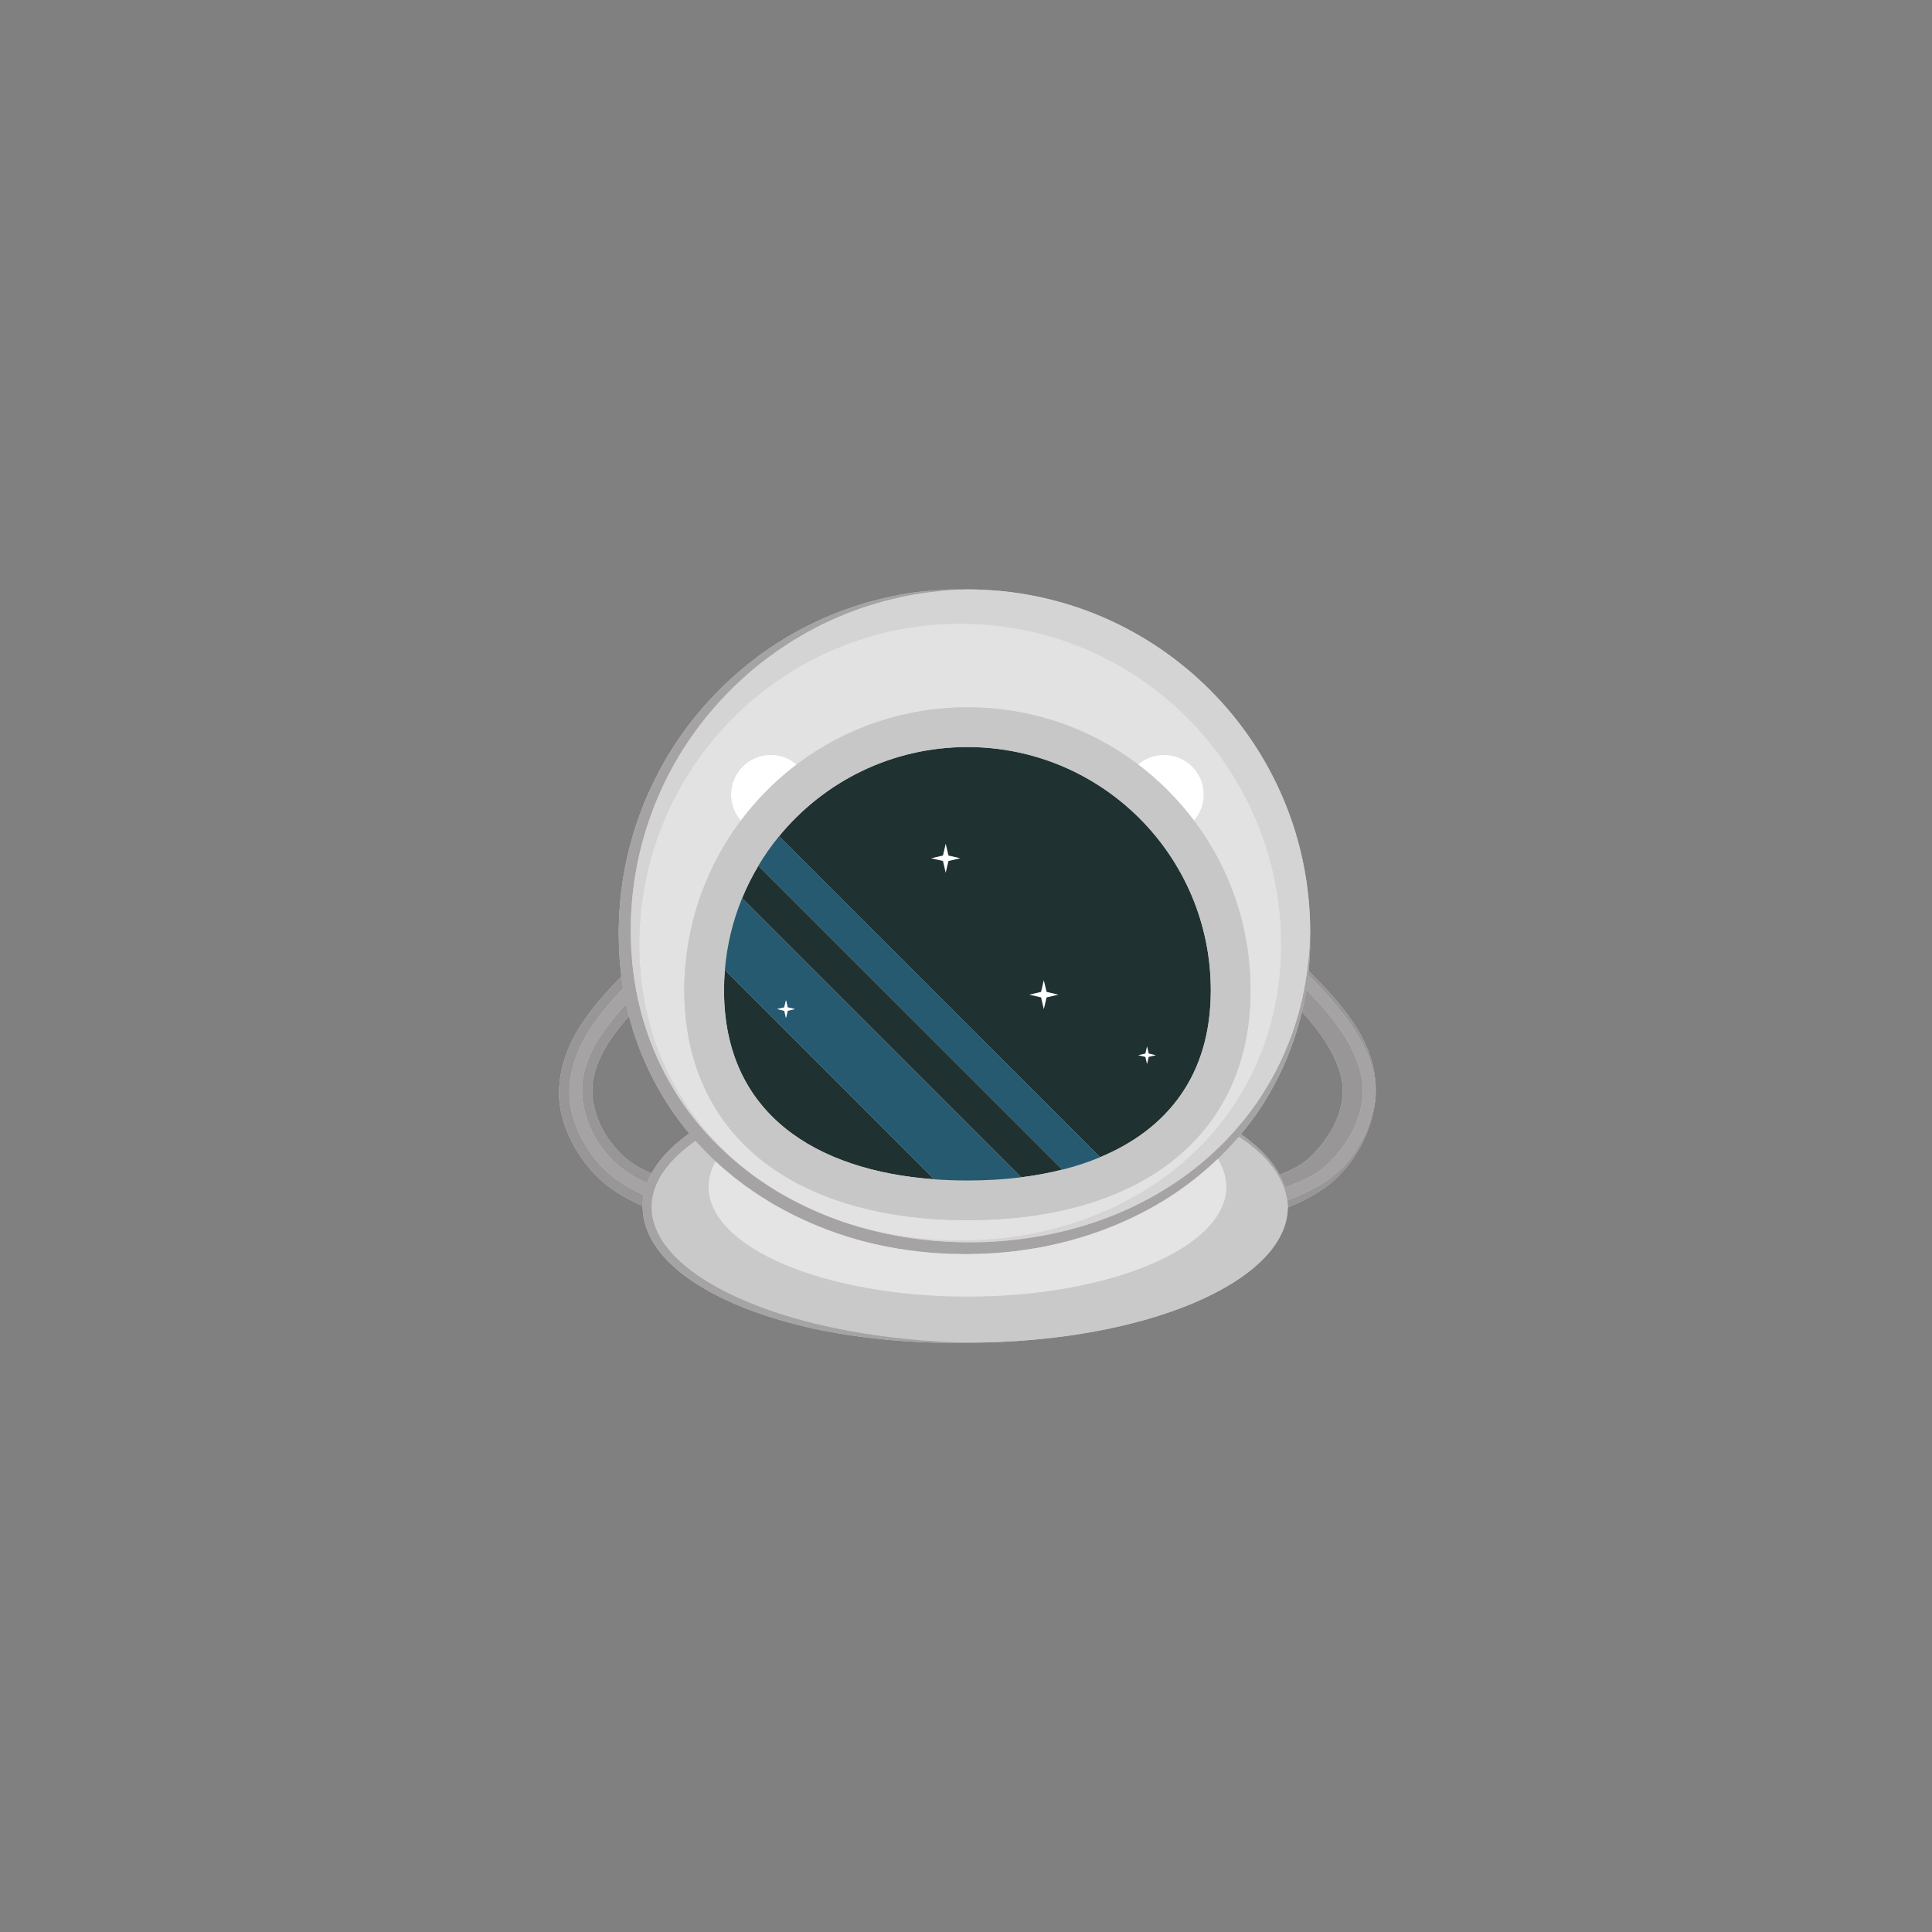 <svg xmlns="http://www.w3.org/2000/svg" xmlns:xlink="http://www.w3.org/1999/xlink" width="500" zoomAndPan="magnify" viewBox="0 0 375 375" height="500" preserveAspectRatio="xMidYMid meet" version="1.0"><rect x="0" y="0" width="375" height="375" fill="#808080" stroke="none"/><defs><clipPath id="88f3eaecbe"><path d="M 108.043 114.402 L 267.043 114.402 L 267.043 260.652 L 108.043 260.652 Z M 108.043 114.402 " clip-rule="nonzero"/></clipPath><clipPath id="f62a77e3af"><path d="M 249 188 L 267.043 188 L 267.043 235 L 249 235 Z M 249 188 " clip-rule="nonzero"/></clipPath><clipPath id="48ccc90875"><path d="M 108.043 189 L 125 189 L 125 235 L 108.043 235 Z M 108.043 189 " clip-rule="nonzero"/></clipPath><clipPath id="8389daa98c"><path d="M 126 220 L 250 220 L 250 260.652 L 126 260.652 Z M 126 220 " clip-rule="nonzero"/></clipPath><clipPath id="6f14e73207"><path d="M 110 114.402 L 267 114.402 L 267 260.652 L 110 260.652 Z M 110 114.402 " clip-rule="nonzero"/></clipPath><clipPath id="84354a8517"><path d="M 122 114.402 L 255 114.402 L 255 242 L 122 242 Z M 122 114.402 " clip-rule="nonzero"/></clipPath></defs><g clip-path="url(#88f3eaecbe)"><path fill="#cac9c9" d="M 254.066 224.801 C 252.516 226.242 250.422 227.23 248.363 228.02 C 248.25 227.793 248.141 227.559 247.988 227.34 C 247.805 227.062 247.617 226.773 247.426 226.473 C 247.238 226.172 246.996 225.898 246.773 225.598 C 246.332 224.988 245.773 224.426 245.227 223.805 C 244.629 223.234 244.027 222.609 243.324 222.039 C 242.652 221.434 241.887 220.887 241.113 220.293 C 241.031 220.238 240.949 220.18 240.871 220.125 C 241.859 218.941 242.789 217.746 243.645 216.547 C 245.566 213.848 247.105 211.098 248.414 208.465 C 250.504 204.105 251.855 200 252.711 196.383 C 255.969 200.004 259 203.996 260.238 208.746 C 261.797 214.727 258.348 220.832 254.066 224.801 Z M 115.195 209.266 C 116.102 204.688 119.008 200.742 122.09 197.234 C 122.141 197.426 122.184 197.617 122.234 197.809 L 122.742 199.535 C 122.914 200.109 123.078 200.691 123.289 201.254 C 124.836 205.816 126.957 210.23 129.602 214.336 C 130.867 216.312 132.273 218.203 133.785 220.008 C 133.582 220.156 133.375 220.301 133.176 220.453 C 132.473 220.945 131.828 221.52 131.168 222.062 C 130.848 222.352 130.539 222.652 130.223 222.945 C 129.902 223.23 129.609 223.547 129.32 223.867 C 128.719 224.48 128.195 225.172 127.664 225.848 L 126.941 226.93 C 126.762 227.184 126.617 227.469 126.473 227.75 C 124.848 227.074 123.273 226.246 121.953 225.207 C 117.371 221.594 114.031 215.141 115.195 209.266 Z M 254.012 188.426 C 254.156 186.832 254.219 185.465 254.285 184.363 C 254.297 182.113 254.305 180.918 254.305 180.918 C 254.305 144.184 224.52 114.402 187.777 114.402 C 187.777 114.402 186.578 114.41 184.328 114.422 C 182.086 114.555 178.77 114.656 174.629 115.453 C 173.594 115.645 172.512 115.898 171.375 116.137 C 170.242 116.41 169.07 116.742 167.84 117.07 C 165.418 117.832 162.797 118.695 160.113 119.902 C 158.75 120.461 157.402 121.164 155.996 121.852 C 155.301 122.211 154.617 122.609 153.91 122.996 C 153.559 123.195 153.199 123.383 152.852 123.594 C 152.504 123.809 152.152 124.023 151.801 124.242 C 150.375 125.082 149 126.074 147.57 127.066 C 146.883 127.598 146.184 128.133 145.48 128.672 C 145.121 128.938 144.777 129.223 144.438 129.52 C 144.094 129.809 143.75 130.102 143.402 130.395 C 137.902 135.129 132.641 141.176 128.582 148.496 C 124.504 155.785 121.574 164.293 120.543 173.383 C 120.457 173.949 120.422 174.527 120.375 175.102 C 120.328 175.68 120.281 176.258 120.234 176.836 C 120.176 177.422 120.172 177.984 120.152 178.551 C 120.137 179.121 120.117 179.688 120.102 180.258 L 120.086 180.688 L 120.082 180.93 L 120.086 181.148 L 120.105 182.02 C 120.117 182.602 120.129 183.188 120.141 183.773 C 120.141 184.355 120.195 184.941 120.234 185.527 C 120.277 186.109 120.32 186.699 120.363 187.285 C 120.422 188.023 120.516 188.762 120.613 189.504 C 114.688 195.664 109.137 202.07 108.535 211.062 C 108.047 218.348 112.719 226.461 118.531 230.621 C 120.383 231.945 122.488 233.113 124.73 234.062 L 124.73 234.109 L 124.727 234.188 C 124.723 234.316 124.727 234.27 124.727 234.316 C 124.758 234.75 124.785 235.18 124.812 235.613 C 124.867 236.039 124.961 236.457 125.035 236.883 C 125.105 237.305 125.266 237.699 125.379 238.109 C 125.914 239.723 126.73 241.195 127.688 242.516 C 128.676 243.816 129.77 244.996 130.957 246.035 C 133.312 248.133 135.926 249.754 138.531 251.145 C 143.773 253.895 149.082 255.668 154.035 256.953 C 158.988 258.262 163.625 259.031 167.738 259.559 C 171.855 260.086 175.461 260.344 178.434 260.496 C 181.406 260.629 183.746 260.641 185.336 260.633 C 186.926 260.613 187.777 260.605 187.777 260.605 C 222.023 260.605 249.801 248.867 249.961 234.363 C 252.316 233.434 254.551 232.27 256.551 230.957 C 262.68 226.926 267.027 218.914 267.035 211.602 C 267.043 202.047 260.543 195.09 254.012 188.426 " fill-opacity="1" fill-rule="nonzero"/></g><path fill="#989696" d="M 254.066 224.801 C 252.516 226.242 250.422 227.23 248.363 228.02 C 248.395 228.078 248.426 228.133 248.457 228.191 C 248.594 228.469 248.75 228.73 248.859 229 C 249.078 229.52 249.258 230.008 249.402 230.465 C 252.199 229.48 255.227 228.242 257.402 226.223 C 262.219 221.754 265.828 214.891 264.086 208.211 C 262.422 201.82 258.148 196.852 253.555 192.109 C 253.457 192.738 253.348 193.383 253.211 194.059 C 253.07 194.805 252.898 195.586 252.711 196.383 C 255.969 200.004 259 203.996 260.238 208.746 C 261.797 214.727 258.348 220.832 254.066 224.801 " fill-opacity="1" fill-rule="nonzero"/><g clip-path="url(#f62a77e3af)"><path fill="#989696" d="M 254.012 188.426 C 253.988 188.684 253.961 188.957 253.93 189.227 C 255.734 191.074 257.52 192.934 259.168 194.906 C 263.086 199.594 266.945 205.234 266.941 211.602 C 266.938 218.195 262.988 225.582 257.449 229.223 C 255.219 230.695 252.637 232 249.914 232.969 C 249.922 233.141 249.926 233.293 249.934 233.43 C 249.934 233.492 249.938 233.559 249.941 233.613 C 249.957 234.023 249.965 234.238 249.965 234.238 C 249.965 234.281 249.961 234.32 249.961 234.363 C 252.316 233.434 254.551 232.27 256.551 230.957 C 262.68 226.926 267.027 218.914 267.035 211.602 C 267.043 202.047 260.543 195.09 254.012 188.426 " fill-opacity="1" fill-rule="nonzero"/></g><path fill="#989696" d="M 121.953 225.207 C 117.371 221.594 114.031 215.141 115.195 209.266 C 116.102 204.688 119.008 200.742 122.09 197.234 C 121.895 196.445 121.703 195.652 121.52 194.867 C 117.914 198.859 114.312 203.406 113.258 208.73 C 111.961 215.293 115.352 222.539 120.535 226.625 C 121.969 227.754 123.703 228.793 125.586 229.668 C 125.797 229.117 126.035 228.578 126.301 228.059 C 126.359 227.957 126.418 227.852 126.473 227.75 C 124.848 227.074 123.273 226.246 121.953 225.207 " fill-opacity="1" fill-rule="nonzero"/><g clip-path="url(#48ccc90875)"><path fill="#989696" d="M 124.754 233.656 L 124.785 233.055 C 124.82 232.684 124.879 232.32 124.945 231.961 C 122.988 231.082 121.152 230.039 119.547 228.887 C 114.285 225.125 110.105 217.621 110.543 211.062 C 111.062 203.281 115.711 197.375 120.953 191.848 C 120.895 191.5 120.828 191.152 120.777 190.805 C 120.727 190.371 120.668 189.934 120.613 189.504 C 114.688 195.664 109.137 202.07 108.535 211.062 C 108.047 218.348 112.719 226.461 118.531 230.621 C 120.383 231.945 122.488 233.113 124.73 234.062 L 124.738 233.961 L 124.754 233.656 " fill-opacity="1" fill-rule="nonzero"/></g><g clip-path="url(#8389daa98c)"><path fill="#cac9c9" d="M 249.914 233.617 C 249.895 233.41 249.875 233.156 249.848 232.855 C 249.789 232.559 249.719 232.219 249.641 231.828 C 249.461 231.059 249.145 230.129 248.648 229.098 C 248.113 228.09 247.441 226.949 246.48 225.832 C 246.031 225.25 245.465 224.715 244.906 224.125 C 244.301 223.582 243.691 222.984 242.984 222.449 C 242.305 221.875 241.535 221.359 240.758 220.805 C 240.66 220.738 240.559 220.676 240.461 220.613 C 239.344 221.918 238.145 223.203 236.863 224.461 C 236.703 224.621 236.535 224.777 236.371 224.934 C 237.445 226.668 238.02 228.488 238.02 230.363 C 238.02 242.129 215.523 251.668 187.777 251.668 C 160.027 251.668 137.535 242.129 137.535 230.363 C 137.535 228.66 138.008 227.004 138.898 225.414 C 137.547 224.141 136.246 222.809 135.008 221.422 C 134.766 221.594 134.52 221.766 134.285 221.945 C 133.617 222.41 133.016 222.949 132.387 223.457 C 131.805 224.008 131.188 224.527 130.664 225.121 C 130.098 225.688 129.617 226.312 129.125 226.922 L 128.469 227.891 C 128.234 228.203 128.086 228.559 127.887 228.891 C 127.164 230.254 126.688 231.711 126.523 233.156 L 126.484 233.762 L 126.465 234.062 L 126.457 234.215 L 126.449 234.289 C 126.457 234.211 126.453 234.305 126.457 234.309 L 126.516 235.422 C 126.562 235.789 126.641 236.152 126.699 236.52 C 126.754 236.883 126.898 237.234 126.988 237.59 C 127.445 239.004 128.156 240.332 129.02 241.551 C 129.918 242.742 130.914 243.863 132.016 244.863 C 134.207 246.879 136.699 248.492 139.211 249.887 C 141.73 251.273 144.309 252.406 146.844 253.398 C 149.379 254.391 151.891 255.199 154.324 255.891 C 159.195 257.281 163.766 258.195 167.84 258.852 C 171.914 259.504 175.5 259.875 178.457 260.125 C 181.418 260.34 183.746 260.477 185.336 260.527 C 186.93 260.578 187.777 260.605 187.777 260.605 C 222.023 260.605 249.801 248.867 249.961 234.363 C 249.961 234.32 249.965 234.281 249.965 234.238 C 249.965 234.238 249.945 234.027 249.914 233.617 " fill-opacity="1" fill-rule="nonzero"/></g><g clip-path="url(#6f14e73207)"><path fill="#a5a3a4" d="M 125.586 229.668 C 123.703 228.793 121.969 227.754 120.535 226.625 C 115.352 222.539 111.961 215.293 113.258 208.73 C 114.312 203.406 117.914 198.859 121.52 194.867 C 121.703 195.652 121.895 196.445 122.09 197.234 C 122.141 197.426 122.184 197.617 122.234 197.809 L 122.742 199.535 C 122.914 200.109 123.078 200.691 123.289 201.254 C 124.836 205.816 126.957 210.23 129.602 214.336 C 130.867 216.312 132.273 218.203 133.785 220.008 C 133.582 220.156 133.375 220.301 133.176 220.453 C 132.473 220.945 131.828 221.52 131.168 222.062 C 130.848 222.352 130.539 222.652 130.223 222.945 C 129.902 223.23 129.609 223.547 129.32 223.867 C 128.719 224.48 128.195 225.172 127.664 225.848 L 126.941 226.93 C 126.762 227.184 126.617 227.469 126.473 227.75 C 126.418 227.852 126.359 227.957 126.301 228.059 C 126.035 228.578 125.797 229.117 125.586 229.668 Z M 243.645 216.547 C 245.566 213.848 247.105 211.098 248.414 208.465 C 250.504 204.105 251.855 200 252.711 196.383 C 252.898 195.586 253.07 194.805 253.211 194.059 C 253.348 193.383 253.457 192.738 253.555 192.109 C 258.148 196.852 262.422 201.82 264.086 208.211 C 265.828 214.891 262.219 221.754 257.402 226.223 C 255.227 228.242 252.199 229.48 249.402 230.465 C 249.258 230.008 249.078 229.52 248.859 229 C 248.75 228.73 248.594 228.469 248.457 228.191 C 248.426 228.133 248.395 228.078 248.363 228.02 C 248.25 227.793 248.141 227.559 247.988 227.34 C 247.805 227.062 247.617 226.773 247.426 226.473 C 247.238 226.172 246.996 225.898 246.773 225.598 C 246.332 224.988 245.773 224.426 245.227 223.805 C 244.629 223.234 244.027 222.609 243.324 222.039 C 242.652 221.434 241.887 220.887 241.113 220.293 C 241.031 220.238 240.949 220.18 240.871 220.125 C 241.859 218.941 242.789 217.746 243.645 216.547 Z M 178.457 260.125 C 175.5 259.875 171.914 259.504 167.84 258.852 C 163.766 258.195 159.195 257.281 154.324 255.891 C 151.891 255.199 149.379 254.391 146.844 253.398 C 144.309 252.406 141.73 251.273 139.211 249.887 C 136.699 248.492 134.207 246.879 132.016 244.863 C 130.914 243.863 129.918 242.742 129.02 241.551 C 128.156 240.332 127.445 239.004 126.988 237.59 C 126.898 237.234 126.754 236.883 126.699 236.52 C 126.641 236.152 126.562 235.789 126.516 235.422 L 126.457 234.309 C 126.453 234.305 126.457 234.211 126.449 234.289 L 126.457 234.215 L 126.465 234.062 L 126.484 233.762 L 126.523 233.156 C 126.688 231.711 127.164 230.254 127.887 228.891 C 128.086 228.559 128.234 228.203 128.469 227.891 L 129.125 226.922 C 129.617 226.312 130.098 225.688 130.664 225.121 C 131.188 224.527 131.805 224.008 132.387 223.457 C 133.016 222.949 133.617 222.41 134.285 221.945 C 134.52 221.766 134.766 221.594 135.008 221.422 C 136.246 222.809 137.547 224.141 138.898 225.414 C 138.941 225.453 138.984 225.492 139.023 225.535 C 139.902 226.391 140.859 227.152 141.789 227.949 C 142.246 228.352 142.742 228.711 143.227 229.086 L 144.684 230.199 C 145.691 230.887 146.68 231.605 147.711 232.258 C 148.754 232.891 149.766 233.574 150.84 234.145 C 155.078 236.543 159.547 238.469 164.121 239.926 C 168.695 241.395 173.379 242.348 178.043 242.887 C 178.629 242.945 179.211 243.004 179.793 243.066 C 180.375 243.125 180.957 243.188 181.543 243.215 C 182.129 243.246 182.715 243.281 183.301 243.316 C 183.887 243.352 184.469 243.387 185.035 243.387 C 185.605 243.398 186.176 243.406 186.742 243.414 L 187.594 243.43 C 187.926 243.434 188.184 243.418 188.48 243.414 C 189.055 243.398 189.625 243.387 190.199 243.371 C 190.77 243.355 191.34 243.348 191.91 243.297 C 201.016 242.82 209.719 240.734 217.387 237.422 C 221.223 235.77 224.809 233.82 228.07 231.629 C 231.125 229.57 233.898 227.309 236.371 224.934 C 236.535 224.777 236.703 224.621 236.863 224.461 C 238.145 223.203 239.344 221.918 240.461 220.613 C 240.559 220.676 240.66 220.738 240.758 220.805 C 241.535 221.359 242.305 221.875 242.984 222.449 C 243.691 222.984 244.301 223.582 244.906 224.125 C 245.465 224.715 246.031 225.25 246.48 225.832 C 247.441 226.949 248.113 228.09 248.648 229.098 C 249.145 230.129 249.461 231.059 249.641 231.828 C 249.719 232.219 249.789 232.559 249.848 232.855 C 249.875 233.156 249.895 233.41 249.914 233.617 C 249.945 234.027 249.965 234.238 249.965 234.238 C 249.965 234.238 249.957 234.023 249.941 233.613 C 249.938 233.559 249.934 233.492 249.934 233.43 C 249.926 233.293 249.922 233.141 249.914 232.969 C 252.637 232 255.219 230.695 257.449 229.223 C 262.988 225.582 266.938 218.195 266.941 211.602 C 266.945 205.234 263.086 199.594 259.168 194.906 C 257.52 192.934 255.734 191.074 253.93 189.227 C 253.961 188.957 253.988 188.684 254.012 188.426 C 254.156 186.832 254.219 185.465 254.285 184.363 C 254.297 182.113 254.305 180.918 254.305 180.918 C 254.305 180.918 254.246 182.113 254.145 184.359 C 253.934 186.59 253.645 189.875 252.727 193.957 C 251.824 198.031 250.227 202.887 247.566 208.035 C 246.199 210.59 244.613 213.238 242.652 215.82 C 240.688 218.402 238.441 220.973 235.848 223.402 C 230.688 228.277 224.16 232.566 216.645 235.664 C 209.133 238.77 200.648 240.641 191.797 241.043 C 191.242 241.086 190.688 241.09 190.129 241.098 C 189.574 241.105 189.02 241.117 188.461 241.125 C 188.191 241.129 187.879 241.141 187.645 241.133 L 186.793 241.109 C 186.223 241.098 185.652 241.082 185.082 241.066 C 184.508 241.062 183.949 241.023 183.395 240.98 C 182.836 240.945 182.273 240.906 181.715 240.867 C 181.152 240.84 180.59 240.77 180.027 240.707 C 179.461 240.645 178.898 240.582 178.332 240.52 C 173.961 239.969 169.582 239.043 165.305 237.695 C 165.164 237.652 165.02 237.609 164.875 237.562 C 160.461 236.141 156.156 234.27 152.09 231.953 C 151.055 231.402 150.086 230.738 149.086 230.129 C 148.707 229.891 148.336 229.633 147.969 229.379 C 147.371 228.969 146.781 228.551 146.184 228.145 L 144.789 227.07 C 144.328 226.711 143.852 226.367 143.414 225.973 C 142.527 225.207 141.605 224.477 140.773 223.652 C 137.34 220.457 134.25 216.883 131.719 212.957 C 129.18 209.039 127.137 204.824 125.641 200.457 C 124.137 196.09 123.191 191.57 122.746 187.059 C 122.699 186.492 122.652 185.926 122.605 185.363 C 122.562 184.801 122.504 184.238 122.5 183.672 C 122.48 183.109 122.465 182.547 122.445 181.984 L 122.422 181.141 L 122.414 180.93 L 122.418 180.746 L 122.426 180.316 C 122.438 179.746 122.449 179.18 122.461 178.609 C 122.477 178.043 122.477 177.469 122.527 176.926 C 122.566 176.375 122.605 175.824 122.645 175.277 C 122.688 174.73 122.715 174.184 122.793 173.633 C 123.727 164.844 126.41 156.562 130.266 149.418 C 132.18 145.84 134.398 142.547 136.785 139.559 C 139.172 136.566 141.734 133.879 144.379 131.504 C 144.711 131.207 145.043 130.914 145.371 130.625 C 145.695 130.328 146.027 130.039 146.371 129.773 C 147.051 129.23 147.723 128.691 148.387 128.156 C 149.074 127.656 149.754 127.16 150.426 126.672 L 150.93 126.305 L 151.445 125.965 C 151.789 125.734 152.129 125.512 152.469 125.285 C 152.805 125.062 153.141 124.84 153.477 124.617 C 153.812 124.402 154.16 124.207 154.5 124.004 C 155.18 123.602 155.844 123.188 156.516 122.812 C 157.879 122.098 159.184 121.363 160.508 120.773 C 163.117 119.504 165.68 118.574 168.051 117.746 C 169.258 117.387 170.406 117.023 171.52 116.719 C 172.641 116.449 173.703 116.164 174.727 115.945 C 178.812 115.043 182.102 114.773 184.336 114.559 C 186.578 114.457 187.777 114.402 187.777 114.402 C 187.777 114.402 186.578 114.41 184.328 114.422 C 182.086 114.555 178.77 114.656 174.629 115.453 C 173.594 115.645 172.512 115.898 171.375 116.137 C 170.242 116.41 169.07 116.742 167.84 117.07 C 165.418 117.832 162.797 118.695 160.113 119.902 C 158.75 120.461 157.402 121.164 155.996 121.852 C 155.301 122.211 154.617 122.609 153.91 122.996 C 153.559 123.195 153.199 123.383 152.852 123.594 C 152.504 123.809 152.152 124.023 151.801 124.242 C 150.375 125.082 149 126.074 147.57 127.066 C 146.883 127.598 146.184 128.133 145.48 128.672 C 145.121 128.938 144.777 129.223 144.438 129.52 C 144.094 129.809 143.75 130.102 143.402 130.395 C 137.902 135.129 132.641 141.176 128.582 148.496 C 124.504 155.785 121.574 164.293 120.543 173.383 C 120.457 173.949 120.422 174.527 120.375 175.102 C 120.328 175.68 120.281 176.258 120.234 176.836 C 120.176 177.422 120.172 177.984 120.152 178.551 C 120.137 179.121 120.117 179.688 120.102 180.258 L 120.086 180.688 L 120.082 180.93 L 120.086 181.148 L 120.105 182.02 C 120.117 182.602 120.129 183.188 120.141 183.773 C 120.141 184.355 120.195 184.941 120.234 185.527 C 120.277 186.109 120.32 186.699 120.363 187.285 C 120.422 188.023 120.516 188.762 120.613 189.504 C 120.668 189.934 120.727 190.371 120.777 190.805 C 120.828 191.152 120.895 191.5 120.953 191.848 C 115.711 197.375 111.062 203.281 110.543 211.062 C 110.105 217.621 114.285 225.125 119.547 228.887 C 121.152 230.039 122.988 231.082 124.945 231.961 C 124.879 232.32 124.82 232.684 124.785 233.055 L 124.754 233.656 L 124.738 233.961 L 124.73 234.062 L 124.73 234.109 L 124.727 234.188 C 124.723 234.316 124.727 234.27 124.727 234.316 C 124.758 234.75 124.785 235.18 124.812 235.613 C 124.867 236.039 124.961 236.457 125.035 236.883 C 125.105 237.305 125.266 237.699 125.379 238.109 C 125.914 239.723 126.73 241.195 127.688 242.516 C 128.676 243.816 129.77 244.996 130.957 246.035 C 133.312 248.133 135.926 249.754 138.531 251.145 C 143.773 253.895 149.082 255.668 154.035 256.953 C 158.988 258.262 163.625 259.031 167.738 259.559 C 171.855 260.086 175.461 260.344 178.434 260.496 C 181.406 260.629 183.746 260.641 185.336 260.633 C 186.926 260.613 187.777 260.605 187.777 260.605 C 187.777 260.605 186.93 260.578 185.336 260.527 C 183.746 260.477 181.418 260.34 178.457 260.125 " fill-opacity="1" fill-rule="nonzero"/></g><path fill="#e5e4e4" d="M 217.387 237.422 C 209.719 240.734 201.016 242.82 191.91 243.297 C 191.34 243.348 190.77 243.355 190.199 243.371 C 189.625 243.387 189.055 243.398 188.48 243.414 C 188.184 243.418 187.926 243.434 187.594 243.43 L 186.742 243.414 C 186.176 243.406 185.605 243.398 185.035 243.387 C 184.469 243.387 183.887 243.352 183.301 243.316 C 182.715 243.281 182.129 243.246 181.543 243.215 C 180.957 243.188 180.375 243.125 179.793 243.066 C 179.211 243.004 178.629 242.945 178.043 242.887 C 173.379 242.348 168.695 241.395 164.121 239.926 C 159.547 238.469 155.078 236.543 150.84 234.145 C 149.766 233.574 148.754 232.891 147.711 232.258 C 146.68 231.605 145.691 230.887 144.684 230.199 L 143.227 229.086 C 142.742 228.711 142.246 228.352 141.789 227.949 C 140.859 227.152 139.902 226.391 139.023 225.535 C 138.984 225.492 138.941 225.453 138.898 225.414 C 138.008 227.004 137.535 228.66 137.535 230.363 C 137.535 242.129 160.027 251.668 187.777 251.668 C 215.523 251.668 238.02 242.129 238.02 230.363 C 238.02 228.488 237.445 226.668 236.371 224.934 C 233.898 227.309 231.125 229.57 228.07 231.629 C 224.809 233.82 221.223 235.77 217.387 237.422 " fill-opacity="1" fill-rule="nonzero"/><g clip-path="url(#84354a8517)"><path fill="#d5d4d5" d="M 174.727 115.945 C 173.703 116.164 172.641 116.449 171.52 116.719 C 170.406 117.023 169.258 117.387 168.051 117.746 C 165.68 118.574 163.117 119.504 160.508 120.773 C 159.184 121.363 157.879 122.098 156.516 122.812 C 155.844 123.188 155.18 123.602 154.5 124.004 C 154.16 124.207 153.812 124.402 153.477 124.617 C 153.141 124.84 152.805 125.062 152.469 125.285 C 152.129 125.512 151.789 125.734 151.445 125.965 L 150.93 126.305 L 150.426 126.672 C 149.754 127.16 149.074 127.656 148.387 128.156 C 147.723 128.691 147.051 129.23 146.371 129.773 C 146.027 130.039 145.695 130.328 145.371 130.625 C 145.043 130.914 144.711 131.207 144.379 131.504 C 141.734 133.879 139.172 136.566 136.785 139.559 C 134.398 142.547 132.18 145.84 130.266 149.418 C 126.41 156.562 123.727 164.844 122.793 173.633 C 122.715 174.184 122.688 174.73 122.645 175.277 C 122.605 175.824 122.566 176.375 122.527 176.926 C 122.477 177.469 122.477 178.043 122.461 178.609 C 122.449 179.18 122.438 179.746 122.426 180.316 L 122.418 180.746 L 122.414 180.93 L 122.422 181.141 L 122.445 181.984 C 122.465 182.547 122.48 183.109 122.5 183.672 C 122.504 184.238 122.562 184.801 122.605 185.363 C 122.652 185.926 122.699 186.492 122.746 187.059 C 123.191 191.57 124.137 196.09 125.641 200.457 C 127.137 204.824 129.18 209.039 131.719 212.957 C 134.25 216.883 137.34 220.457 140.773 223.652 C 141.605 224.477 142.527 225.207 143.414 225.973 C 143.852 226.367 144.328 226.711 144.789 227.07 L 146.184 228.145 C 146.781 228.551 147.371 228.969 147.969 229.379 C 133.434 219.34 124.094 203.23 124.094 183.328 C 124.094 148.934 151.98 121.055 186.379 121.055 C 220.777 121.055 248.664 148.934 248.664 183.328 C 248.664 217.719 220.777 240.781 186.379 240.781 C 178.98 240.781 171.887 239.711 165.305 237.695 C 169.582 239.043 173.961 239.969 178.332 240.52 C 178.898 240.582 179.461 240.645 180.027 240.707 C 180.59 240.77 181.152 240.84 181.715 240.867 C 182.273 240.906 182.836 240.945 183.395 240.98 C 183.949 241.023 184.508 241.062 185.082 241.066 C 185.652 241.082 186.223 241.098 186.793 241.109 L 187.645 241.133 C 187.879 241.141 188.191 241.129 188.461 241.125 C 189.02 241.117 189.574 241.105 190.129 241.098 C 190.688 241.09 191.242 241.086 191.797 241.043 C 200.648 240.641 209.133 238.77 216.645 235.664 C 224.16 232.566 230.688 228.277 235.848 223.402 C 238.441 220.973 240.688 218.402 242.652 215.82 C 244.613 213.238 246.199 210.59 247.566 208.035 C 250.227 202.887 251.824 198.031 252.727 193.957 C 253.645 189.875 253.934 186.59 254.145 184.359 C 254.246 182.113 254.305 180.918 254.305 180.918 C 254.305 144.184 224.52 114.402 187.777 114.402 C 187.777 114.402 186.578 114.457 184.336 114.559 C 182.102 114.773 178.812 115.043 174.727 115.945 " fill-opacity="1" fill-rule="nonzero"/></g><path fill="#e2e2e2" d="M 147.422 224.867 C 137.871 217.082 132.824 205.793 132.824 192.23 C 132.824 190.656 132.887 189.105 133.016 187.621 C 133.48 182.051 134.785 176.605 136.902 171.438 C 137.922 168.93 139.164 166.449 140.582 164.082 C 141.566 162.434 142.648 160.832 143.797 159.297 C 142.617 157.941 141.895 156.176 141.895 154.234 C 141.895 149.977 145.348 146.523 149.609 146.523 C 151.531 146.523 153.289 147.23 154.637 148.398 C 164.082 141.246 175.648 137.293 187.777 137.293 C 199.898 137.293 211.418 141.195 220.91 148.398 C 222.262 147.23 224.016 146.523 225.938 146.523 C 230.199 146.523 233.652 149.977 233.652 154.234 C 233.652 156.172 232.938 157.934 231.758 159.289 C 238.875 168.742 242.723 180.188 242.723 192.23 C 242.723 201.809 240.27 210.164 235.43 217.059 C 230.957 223.426 224.586 228.359 216.488 231.727 C 213.906 232.812 211.082 233.746 208.098 234.496 C 205.27 235.215 202.258 235.773 199.16 236.16 C 195.547 236.613 191.715 236.84 187.777 236.84 C 185.367 236.84 183.008 236.758 180.77 236.59 C 167.133 235.59 155.598 231.539 147.422 224.867 Z M 248.664 183.328 C 248.664 148.934 220.777 121.055 186.379 121.055 C 151.98 121.055 124.094 148.934 124.094 183.328 C 124.094 203.23 133.434 219.34 147.969 229.379 C 148.336 229.633 148.707 229.891 149.086 230.129 C 150.086 230.738 151.055 231.402 152.09 231.953 C 156.156 234.27 160.461 236.141 164.875 237.562 C 165.02 237.609 165.164 237.652 165.305 237.695 C 171.887 239.711 178.98 240.781 186.379 240.781 C 220.777 240.781 248.664 217.719 248.664 183.328 " fill-opacity="1" fill-rule="nonzero"/><path fill="#ffffff" d="M 231.758 159.289 C 232.938 157.934 233.652 156.172 233.652 154.234 C 233.652 149.977 230.199 146.523 225.938 146.523 C 224.016 146.523 222.262 147.23 220.91 148.398 C 222.91 149.914 224.824 151.574 226.629 153.383 C 228.492 155.246 230.203 157.219 231.758 159.289 " fill-opacity="1" fill-rule="nonzero"/><path fill="#ffffff" d="M 154.637 148.398 C 153.289 147.23 151.531 146.523 149.609 146.523 C 145.348 146.523 141.895 149.977 141.895 154.234 C 141.895 156.176 142.617 157.941 143.797 159.297 C 144.27 158.668 144.75 158.043 145.246 157.441 C 148.043 154.023 151.203 151 154.637 148.398 " fill-opacity="1" fill-rule="nonzero"/><path fill="#203131" d="M 235.016 192.23 C 235.016 166.141 213.863 145 187.777 145 C 173.039 145 159.875 151.742 151.211 162.32 L 213.52 224.617 C 226.457 219.238 235.016 208.824 235.016 192.23 " fill-opacity="1" fill-rule="nonzero"/><path fill="#203131" d="M 222.312 204.488 L 222.637 203.09 L 222.965 204.488 L 224.363 204.816 L 222.965 205.145 L 222.637 206.543 L 222.312 205.145 L 220.914 204.816 L 222.312 204.488 " fill-opacity="1" fill-rule="nonzero"/><path fill="#203131" d="M 184.094 167.121 L 183.562 169.402 L 183.027 167.121 L 180.746 166.586 L 183.027 166.055 L 183.562 163.773 L 184.094 166.055 L 186.379 166.586 L 184.094 167.121 " fill-opacity="1" fill-rule="nonzero"/><path fill="#203131" d="M 203.141 193.598 L 202.605 195.879 L 202.07 193.598 L 199.789 193.062 L 202.07 192.527 L 202.605 190.246 L 203.141 192.527 L 205.422 193.062 L 203.141 193.598 " fill-opacity="1" fill-rule="nonzero"/><path fill="#203131" d="M 206.211 227.023 L 147.203 168.031 C 145.996 170.047 144.93 172.16 144.039 174.352 L 198.203 228.512 C 200.973 228.168 203.648 227.676 206.211 227.023 " fill-opacity="1" fill-rule="nonzero"/><path fill="#203131" d="M 140.531 192.23 C 140.531 216.129 158.293 227.219 181.332 228.902 L 140.695 188.273 C 140.586 189.578 140.531 190.895 140.531 192.23 " fill-opacity="1" fill-rule="nonzero"/><path fill="#c8c7c7" d="M 140.531 192.23 C 140.531 190.895 140.586 189.578 140.695 188.273 C 141.102 183.383 142.254 178.707 144.039 174.352 C 144.93 172.16 145.996 170.047 147.203 168.031 C 148.402 166.023 149.742 164.113 151.211 162.32 C 159.875 151.742 173.039 145 187.777 145 C 213.863 145 235.016 166.141 235.016 192.23 C 235.016 208.824 226.457 219.238 213.52 224.617 C 211.219 225.586 208.773 226.379 206.211 227.023 C 203.648 227.676 200.973 228.168 198.203 228.512 C 194.844 228.934 191.359 229.133 187.777 229.133 C 185.59 229.133 183.438 229.059 181.332 228.902 C 158.293 227.219 140.531 216.129 140.531 192.23 Z M 199.16 236.16 C 202.258 235.773 205.27 235.215 208.098 234.496 C 211.082 233.746 213.906 232.812 216.488 231.727 C 224.586 228.359 230.957 223.426 235.43 217.059 C 240.27 210.164 242.723 201.809 242.723 192.23 C 242.723 180.188 238.875 168.742 231.758 159.289 C 230.203 157.219 228.492 155.246 226.629 153.383 C 224.824 151.574 222.91 149.914 220.91 148.398 C 211.418 141.195 199.898 137.293 187.777 137.293 C 175.648 137.293 164.082 141.246 154.637 148.398 C 151.203 151 148.043 154.023 145.246 157.441 C 144.75 158.043 144.27 158.668 143.797 159.297 C 142.648 160.832 141.566 162.434 140.582 164.082 C 139.164 166.449 137.922 168.93 136.902 171.438 C 134.785 176.605 133.48 182.051 133.016 187.621 C 132.887 189.105 132.824 190.656 132.824 192.23 C 132.824 205.793 137.871 217.082 147.422 224.867 C 155.598 231.539 167.133 235.59 180.77 236.59 C 183.008 236.758 185.367 236.84 187.777 236.84 C 191.715 236.84 195.547 236.613 199.16 236.16 " fill-opacity="1" fill-rule="nonzero"/><path fill="#265a70" d="M 152.887 196.188 L 152.559 197.586 L 152.234 196.188 L 150.836 195.859 L 152.234 195.531 L 152.559 194.137 L 152.887 195.531 L 154.285 195.859 Z M 198.203 228.512 L 144.039 174.352 C 142.254 178.707 141.102 183.383 140.695 188.273 L 181.332 228.902 C 183.438 229.059 185.59 229.133 187.777 229.133 C 191.359 229.133 194.844 228.934 198.203 228.512 " fill-opacity="1" fill-rule="nonzero"/><path fill="#265a70" d="M 213.52 224.617 L 151.211 162.32 C 149.742 164.113 148.402 166.023 147.203 168.031 L 206.211 227.023 C 208.773 226.379 211.219 225.586 213.52 224.617 " fill-opacity="1" fill-rule="nonzero"/><path fill="#ffffff" d="M 202.605 190.246 L 202.07 192.527 L 199.789 193.062 L 202.07 193.598 L 202.605 195.879 L 203.141 193.598 L 205.422 193.062 L 203.141 192.527 L 202.605 190.246 " fill-opacity="1" fill-rule="nonzero"/><path fill="#ffffff" d="M 183.562 163.773 L 183.027 166.055 L 180.746 166.586 L 183.027 167.121 L 183.562 169.402 L 184.094 167.121 L 186.379 166.586 L 184.094 166.055 L 183.562 163.773 " fill-opacity="1" fill-rule="nonzero"/><path fill="#ffffff" d="M 152.559 194.137 L 152.234 195.531 L 150.836 195.859 L 152.234 196.188 L 152.559 197.586 L 152.887 196.188 L 154.285 195.859 L 152.887 195.531 L 152.559 194.137 " fill-opacity="1" fill-rule="nonzero"/><path fill="#ffffff" d="M 222.637 206.543 L 222.965 205.145 L 224.363 204.816 L 222.965 204.488 L 222.637 203.09 L 222.312 204.488 L 220.914 204.816 L 222.312 205.145 L 222.637 206.543 " fill-opacity="1" fill-rule="nonzero"/></svg>